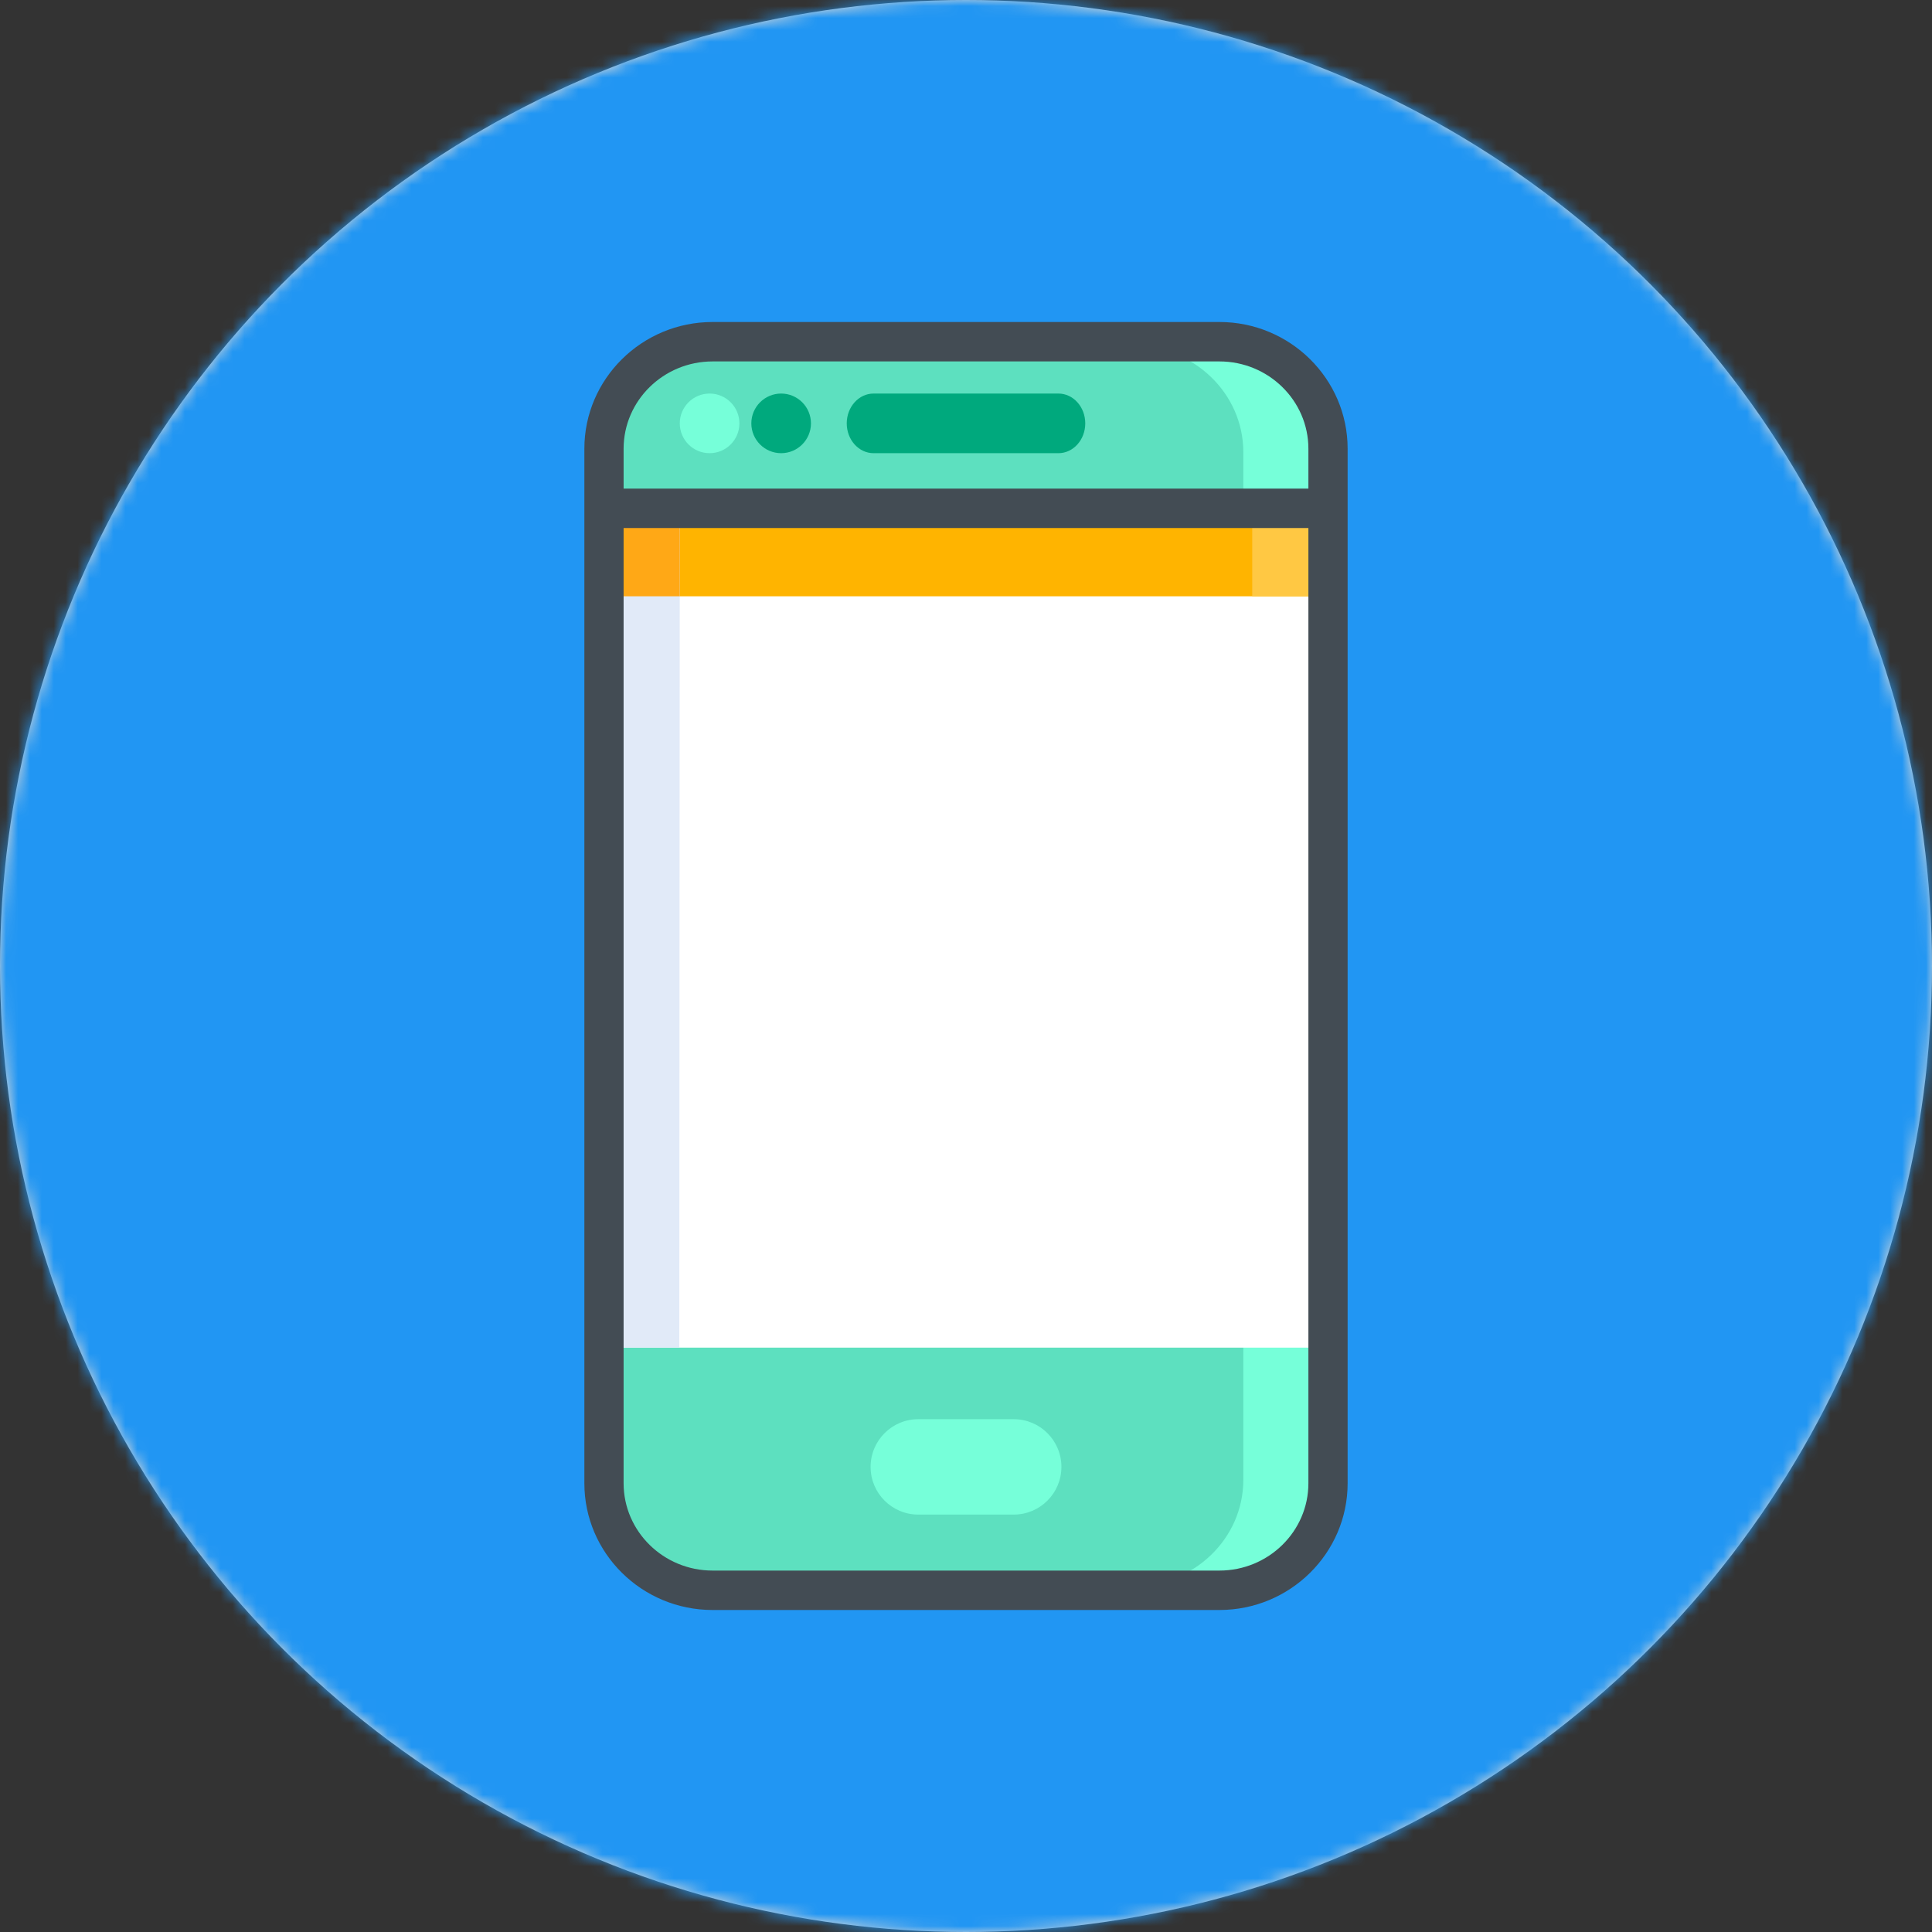 <svg xmlns="http://www.w3.org/2000/svg" xmlns:xlink="http://www.w3.org/1999/xlink" width="162" height="162" viewBox="0 0 162 162">
    <rect x="0" y="0" width="162" height="162" fill="#333333" stroke="none"/>
    <defs>
        <circle id="ipflqubgpa" cx="81" cy="81" r="81"/>
    </defs>
    <g fill="none" fill-rule="evenodd">
        <g>
            <g>
                <g>
                    <g transform="translate(-638 -1495) translate(231 1463) translate(336) translate(71 32)">
                        <mask id="ixh9te09hb" fill="#fff">
                            <use xlink:href="#ipflqubgpa"/>
                        </mask>
                        <use fill="#D8D8D8" xlink:href="#ipflqubgpa"/>
                        <g mask="url(#ixh9te09hb)">
                            <g fill-rule="nonzero">
                                <path fill="#2196F3" d="M91 0C40.82 0 0 40.82 0 91s40.82 91 91 91 91-40.82 91-91S141.18 0 91 0z" transform="translate(-10 -10)"/>
                                <g>
                                    <path fill="#5DE0BF" d="M62 97.086c0 4.923-4.03 8.914-9 8.914H11c-4.97 0-9-3.991-9-8.914V10.914C2 5.991 6.03 2 11 2h42c4.97 0 9 3.991 9 8.914v86.172z" transform="translate(-10 -10) translate(59 37)"/>
                                    <path fill="#76FFD9" d="M52.746 2H46c5.11 0 9.254 3.991 9.254 8.914v86.172c0 4.923-4.143 8.914-9.254 8.914h6.746c5.111 0 9.254-3.991 9.254-8.914V10.914C62 5.991 57.857 2 52.746 2z" transform="translate(-10 -10) translate(59 37)"/>
                                    <path fill="#FFF" d="M2 16L62 16 62 86 2 86z" transform="translate(-10 -10) translate(59 37)"/>
                                    <path fill="#FFB400" d="M2 16L62 16 62 23 2 23z" transform="translate(-10 -10) translate(59 37)"/>
                                    <path fill="#E1EAF8" d="M8 16L2 16 2 86 7.96 86z" transform="translate(-10 -10) translate(59 37)"/>
                                    <path fill="#FFA816" d="M8 16L2 16 2 23 7.995 23z" transform="translate(-10 -10) translate(59 37)"/>
                                    <path fill="#FFC843" d="M56 16L62 16 62 23 56 23z" transform="translate(-10 -10) translate(59 37)"/>
                                    <path fill="#00A97D" d="M19 8.5C19 7.12 17.88 6 16.5 6S14 7.12 14 8.5s1.12 2.5 2.5 2.5S19 9.88 19 8.5z" transform="translate(-10 -10) translate(59 37)"/>
                                    <path fill="#76FFD9" d="M13 8.5C13 7.12 11.88 6 10.5 6S8 7.12 8 8.5 9.12 11 10.5 11 13 9.88 13 8.5z" transform="translate(-10 -10) translate(59 37)"/>
                                    <path fill="#00A97D" d="M42 8.5c0 1.38-1.008 2.5-2.25 2.5h-15.5C23.008 11 22 9.88 22 8.5S23.008 6 24.25 6h15.5C40.992 6 42 7.12 42 8.5z" transform="translate(-10 -10) translate(59 37)"/>
                                    <path fill="#76FFD9" d="M40 96c0 2.21-1.79 4-4 4h-8c-2.21 0-4-1.79-4-4 0-2.208 1.79-4 4-4h8c2.21 0 4 1.79 4 4z" transform="translate(-10 -10) translate(59 37)"/>
                                    <path fill="#434C54" d="M53.248 0H10.752C4.823 0 0 4.768 0 10.627v86.746C0 103.233 4.823 108 10.752 108h42.496C59.177 108 64 103.233 64 97.373V10.627C64 4.767 59.177 0 53.248 0zm7.462 97.373c0 4.037-3.347 7.321-7.462 7.321H10.752c-4.115 0-7.462-3.284-7.462-7.32V17.277h57.42v80.095zm0-83.402H3.29v-3.344c0-4.037 3.347-7.321 7.462-7.321h42.496c4.115 0 7.462 3.284 7.462 7.32v3.345z" transform="translate(-10 -10) translate(59 37)"/>
                                </g>
                            </g>
                        </g>
                    </g>
                </g>
            </g>
        </g>
    </g>
</svg>
